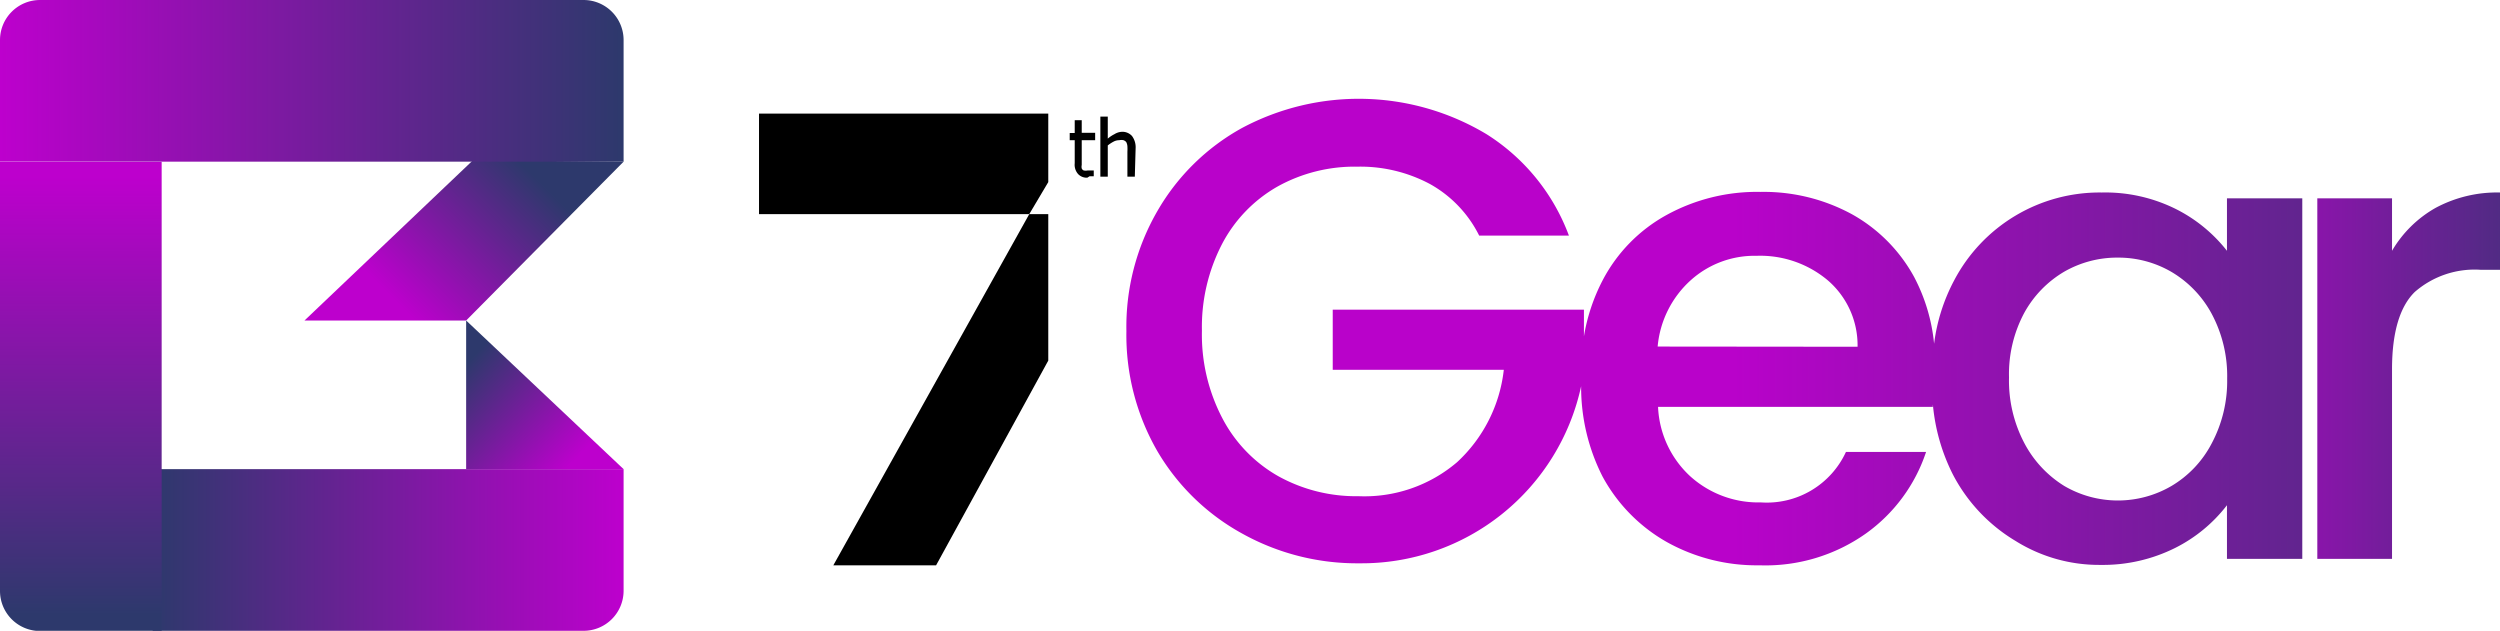 <svg xmlns="http://www.w3.org/2000/svg" xmlns:xlink="http://www.w3.org/1999/xlink" viewBox="0 0 124.8 31.49"><defs><style>.cls-1{fill:url(#linear-gradient);}.cls-2{fill:url(#linear-gradient-2);}.cls-3{fill:url(#linear-gradient-3);}.cls-4{fill:url(#linear-gradient-4);}.cls-5{fill:url(#linear-gradient-5);}.cls-6{fill:url(#linear-gradient-6);}.cls-7{fill:url(#linear-gradient-7);}</style><linearGradient id="linear-gradient" x1="26.56" y1="8.67" x2="19.97" y2="15.27" gradientUnits="userSpaceOnUse"><stop offset="0" stop-color="#2d396c"/><stop offset="1" stop-color="#bd00cd"/></linearGradient><linearGradient id="linear-gradient-2" x1="7.62" y1="27.45" x2="31.13" y2="27.45" xlink:href="#linear-gradient"/><linearGradient id="linear-gradient-3" y1="4.04" x2="31.13" y2="4.04" gradientUnits="userSpaceOnUse"><stop offset="0" stop-color="#bd00cd"/><stop offset="1" stop-color="#2d396c"/></linearGradient><linearGradient id="linear-gradient-4" x1="4.04" y1="8.83" x2="4.04" y2="30.7" gradientTransform="translate(-15.75 23.82) rotate(-90)" xlink:href="#linear-gradient-3"/><linearGradient id="linear-gradient-5" x1="22.51" y1="19.01" x2="29.84" y2="25.73" gradientUnits="userSpaceOnUse"><stop offset="0" stop-color="#2d396c"/><stop offset="0.73" stop-color="#bd00cd"/></linearGradient><linearGradient id="linear-gradient-6" x1="65.07" y1="16.56" x2="130.21" y2="16.56" gradientUnits="userSpaceOnUse"><stop offset="0.33" stop-color="#b902ca"/><stop offset="1" stop-color="#32376f"/></linearGradient><linearGradient id="linear-gradient-7" x1="107.83" y1="18.77" x2="129.91" y2="18.77" gradientUnits="userSpaceOnUse"><stop offset="0" stop-color="#b902ca"/><stop offset="1" stop-color="#32376f"/></linearGradient></defs><g id="Layer_2" data-name="Layer 2"><g id="Board1"><g id="LogoSet1"><g id="MainIcon"><path class="cls-1" d="M31.13,8.07,23.27,16H15.2l8.41-8Z"/><path class="cls-2" d="M7.62,23.42H31.13a0,0,0,0,1,0,0v6.07a2,2,0,0,1-2,2H7.62a0,0,0,0,1,0,0V23.42A0,0,0,0,1,7.62,23.42Z"/><path class="cls-3" d="M2,0H29.13a2,2,0,0,1,2,2V8.07a0,0,0,0,1,0,0H0a0,0,0,0,1,0,0V2A2,2,0,0,1,2,0Z"/><path class="cls-4" d="M-7.67,15.75H15.75a0,0,0,0,1,0,0v6.07a2,2,0,0,1-2,2H-7.67a0,0,0,0,1,0,0V15.75A0,0,0,0,1-7.67,15.75Z" transform="translate(23.82 15.75) rotate(90)"/><path class="cls-5" d="M31.13,23.42,23.27,16v7.42Z"/></g><g id="GearTypo"><path class="cls-6" d="M111.17,12.52a7.54,7.54,0,0,0-2.54-2.08,7.9,7.9,0,0,0-3.71-.83A8.2,8.2,0,0,0,97.55,14a9.15,9.15,0,0,0-1,3.16,9,9,0,0,0-1-3.34,7.93,7.93,0,0,0-3.11-3.13,9.21,9.21,0,0,0-4.55-1.11,9.37,9.37,0,0,0-4.69,1.15A7.88,7.88,0,0,0,80,14a9.36,9.36,0,0,0-.93,2.79V15.46H66.53v3h8.54a7.39,7.39,0,0,1-2.33,4.61,7.12,7.12,0,0,1-4.93,1.7,8,8,0,0,1-4-1A7.09,7.09,0,0,1,61,20.84a9,9,0,0,1-1-4.33,9,9,0,0,1,1-4.32,7.07,7.07,0,0,1,2.76-2.87,7.92,7.92,0,0,1,4-1,7.38,7.38,0,0,1,3.63.87,6,6,0,0,1,2.45,2.57h4.48a10.16,10.16,0,0,0-4.11-5.06A12.39,12.39,0,0,0,62,6.39a11,11,0,0,0-4.22,4.14,11.54,11.54,0,0,0-1.55,6,11.6,11.6,0,0,0,1.55,6A11.1,11.1,0,0,0,62,26.63a11.79,11.79,0,0,0,5.86,1.49,11.21,11.21,0,0,0,11.07-8.84A9.84,9.84,0,0,0,80,23.79a8.28,8.28,0,0,0,3.21,3.27,9.21,9.21,0,0,0,4.62,1.16,8.68,8.68,0,0,0,5.32-1.59,8.15,8.15,0,0,0,3-4.07h-4a4.35,4.35,0,0,1-4.25,2.52,5.07,5.07,0,0,1-3.53-1.31,5,5,0,0,1-1.6-3.46H96.49a.37.37,0,0,1,0-.11,9.65,9.65,0,0,0,1,3.49A8.36,8.36,0,0,0,100.61,27a7.87,7.87,0,0,0,4.25,1.2,8.07,8.07,0,0,0,3.73-.85,7.51,7.51,0,0,0,2.58-2.13v2.68h3.76V9.9h-3.76ZM82.75,17.3A5.06,5.06,0,0,1,84.39,14a4.76,4.76,0,0,1,3.3-1.23A5.24,5.24,0,0,1,91.25,14a4.28,4.28,0,0,1,1.48,3.31Zm27.65,4.85a5.32,5.32,0,0,1-2,2.11,5.3,5.3,0,0,1-5.35,0,5.55,5.55,0,0,1-2-2.15,6.69,6.69,0,0,1-.76-3.27,6.47,6.47,0,0,1,.76-3.22,5.41,5.41,0,0,1,2-2.06,5.31,5.31,0,0,1,2.68-.7,5.26,5.26,0,0,1,2.68.72,5.4,5.4,0,0,1,2,2.09,6.58,6.58,0,0,1,.77,3.24A6.62,6.62,0,0,1,110.4,22.15Z"/><path class="cls-7" d="M121.58,10.38a5.86,5.86,0,0,0-2.17,2.14V9.9h-3.73v18h3.73V18.44c0-1.83.38-3.12,1.13-3.86a4.54,4.54,0,0,1,3.32-1.11h.94V9.61A6.47,6.47,0,0,0,121.58,10.38Z"/></g><g id="_7th" data-name="7th"><g id="_7" data-name="7"><polygon points="52.33 5.67 37.89 5.67 37.89 10.69 51.38 10.69 52.33 9.09 52.33 5.67"/><polygon points="46.73 28.22 52.33 18 52.33 10.69 51.38 10.69 41.6 28.22 46.73 28.22"/></g><path d="M54.28,8.87a.59.59,0,0,1-.46-.18.7.7,0,0,1-.17-.54V7H53.4V6.64h.25V6H54v.63h.67V7H54V8.24a.37.37,0,0,0,0,.17.19.19,0,0,0,.1.1.56.56,0,0,0,.2,0l.18,0,.12,0h0V8.8l-.21,0Z"/><path d="M56.65,8.82h-.37V7.58a2.53,2.53,0,0,0,0-.28.53.53,0,0,0-.06-.21A.34.34,0,0,0,56.09,7a.48.48,0,0,0-.22,0,.58.58,0,0,0-.28.07,1.81,1.81,0,0,0-.29.19V8.82h-.37v-3h.37v1.1a1.58,1.58,0,0,1,.33-.22A.76.76,0,0,1,56,6.58a.64.64,0,0,1,.51.21.94.94,0,0,1,.18.62Z"/></g></g></g></g></svg>